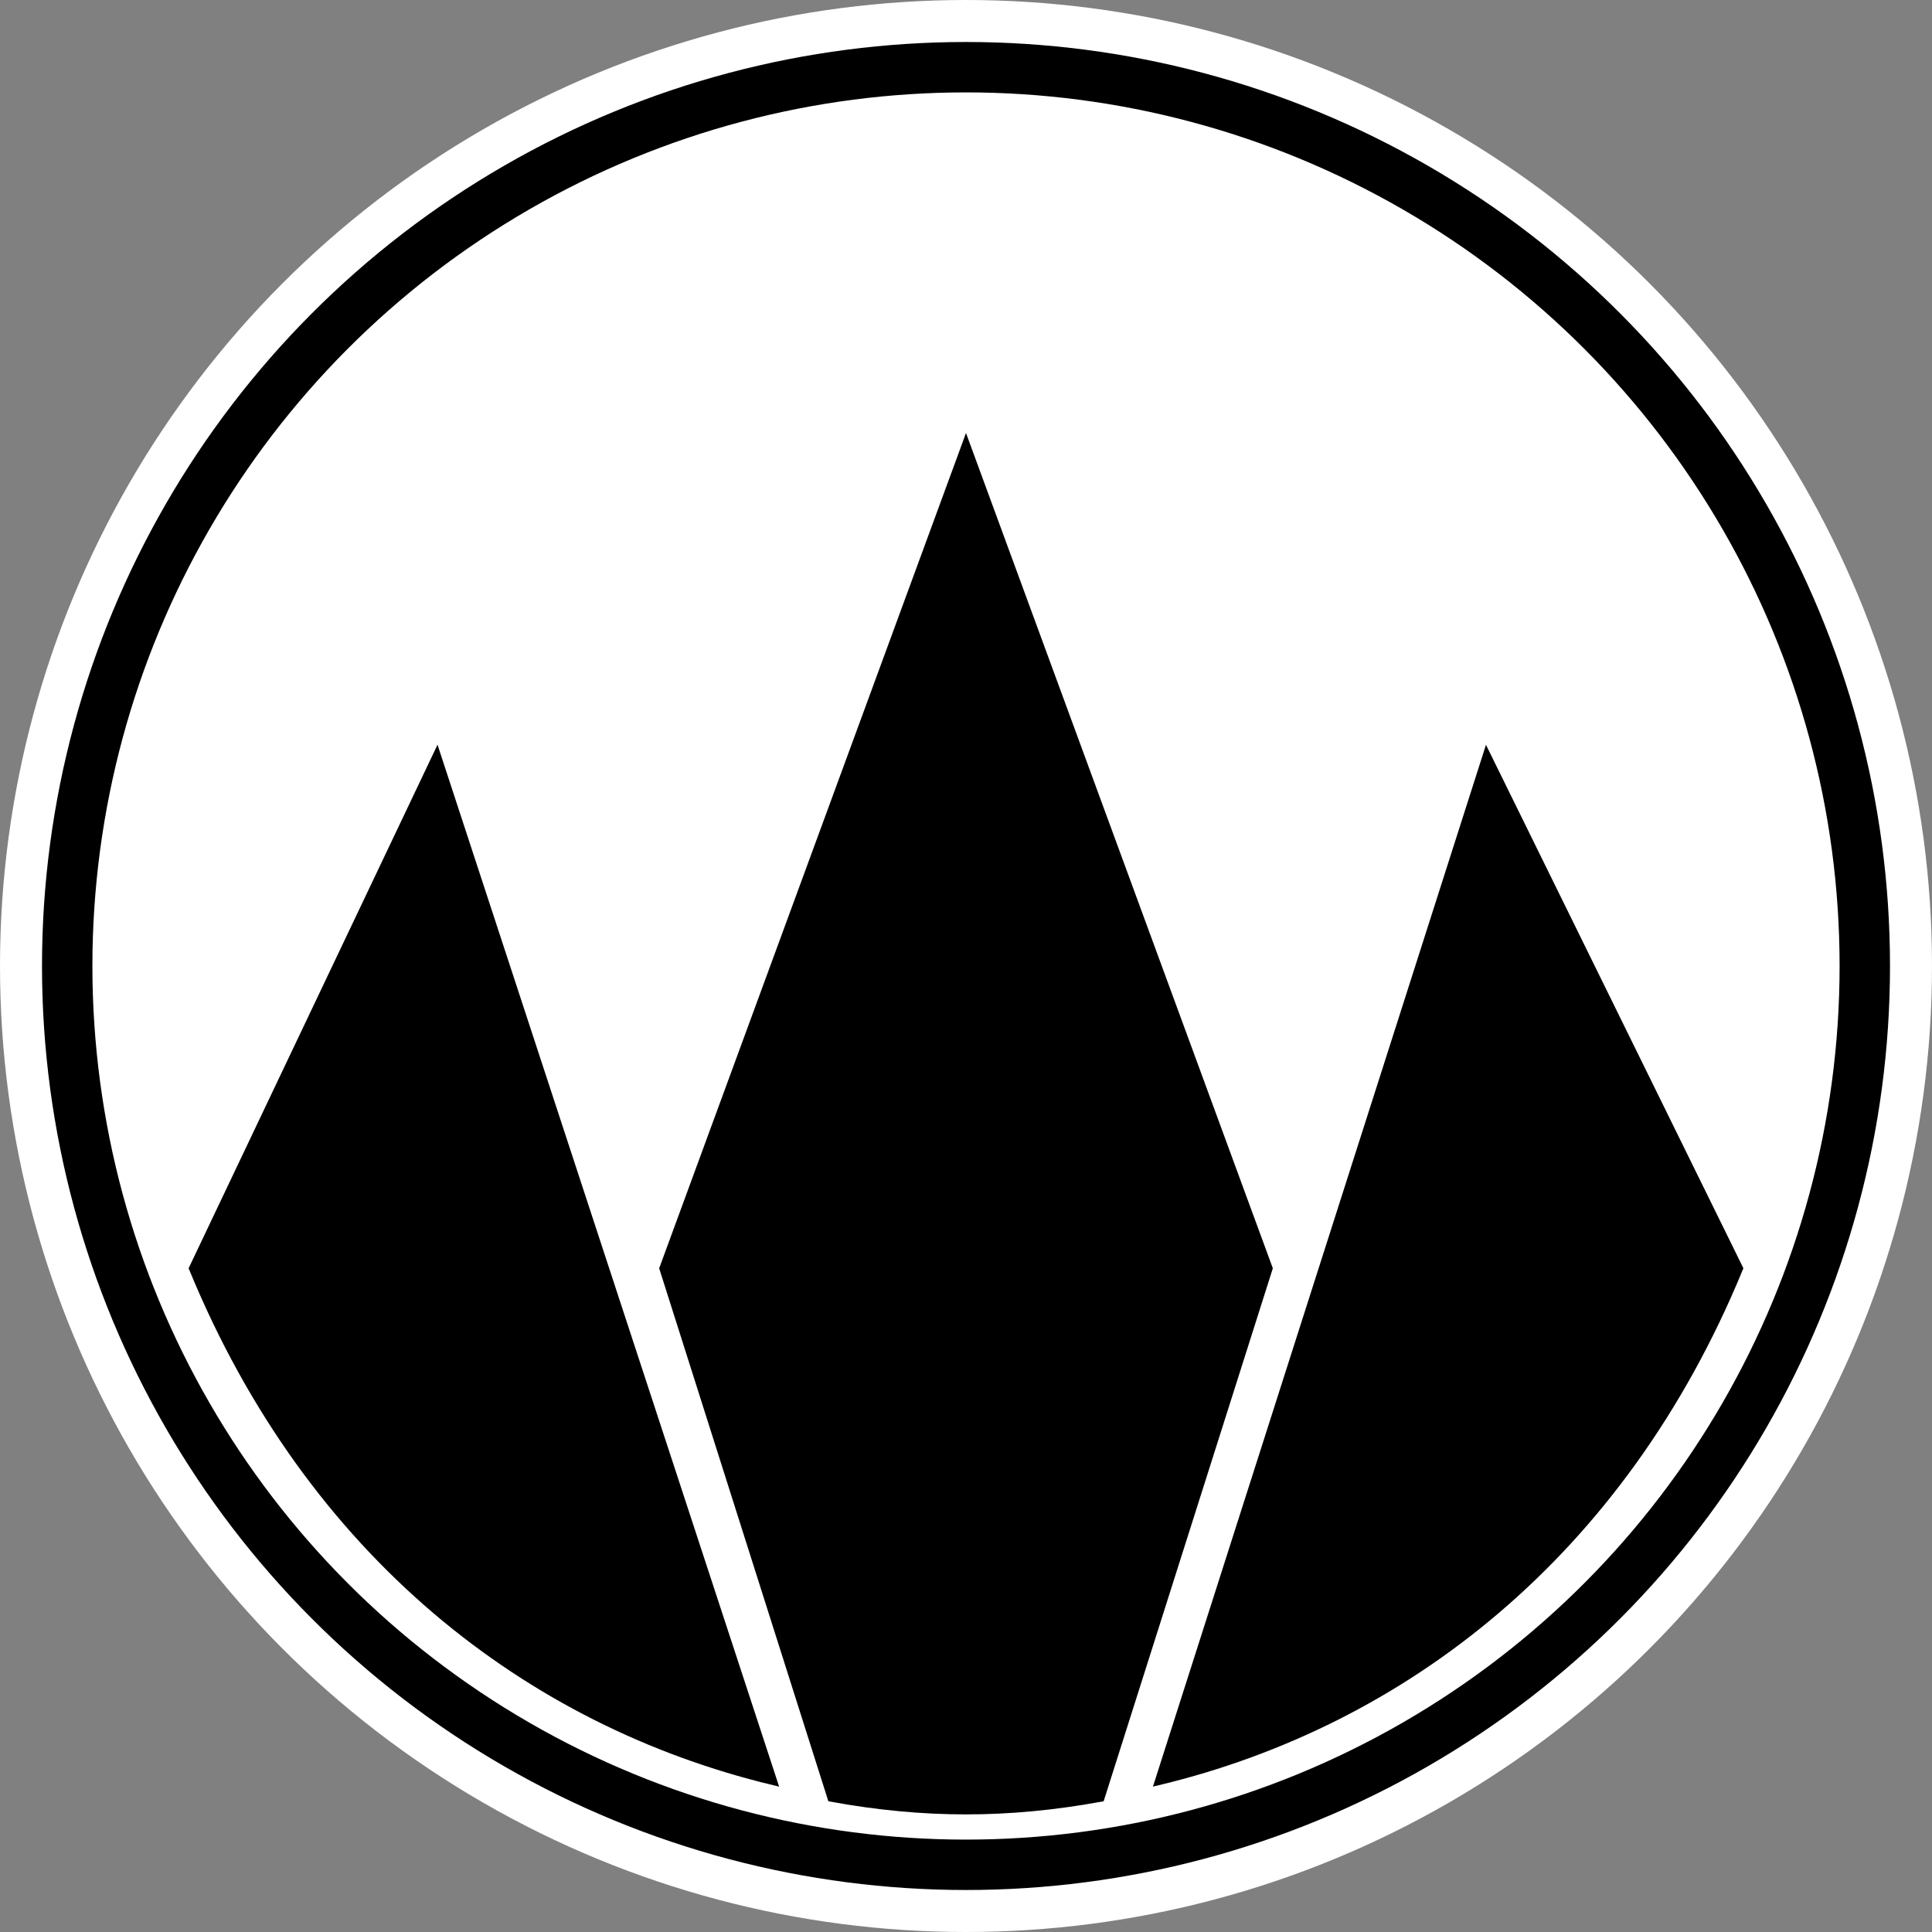 <?xml version="1.0" encoding="utf-8"?>
<!-- Generator: Adobe Illustrator 25.2.0, SVG Export Plug-In . SVG Version: 6.00 Build 0)  -->
<svg version="1.1" xmlns="http://www.w3.org/2000/svg" xmlns:xlink="http://www.w3.org/1999/xlink" x="0px" y="0px"
	 viewBox="0 0 230 230" style="enable-background:new 0 0 230 230;" xml:space="preserve">
<rect x="0" y="0" width="230" height="230" fill="#808080" stroke="none"/>
<style type="text/css">
	.st0{fill:#FFFFFF;}
	.st1{stroke:#FFFFFF;stroke-width:6;}
	.st2{fill:#FFFFFF;stroke:#FFFFFF;}
	.st3{fill:none;stroke:#000000;stroke-width:6;}
	.st4{stroke:#000000;}
	.st5{fill:#FFFFFF;stroke:#000000;stroke-width:6;}
	.st6{fill:none;stroke:#FFFFFF;stroke-width:6;}
</style>
<g id="BG">
	<circle class="st0" cx="115" cy="115" r="115"/>
</g>
<g id="IMG">
	<g>
		<circle class="st5" cx="115" cy="115" r="107"/>
		<path class="st4" d="M52,90l40,122c-29-7-55-27-69-61L52,90z"/>
		<path class="st4" d="M115,53l36,98l-20,63c-11,2-21,2-32,0l-20-63L115,53z"/>
		<path class="st4" d="M177,90l30,61c-14,34-40,54-69,61L177,90z"/>
	</g>
</g>
</svg>
